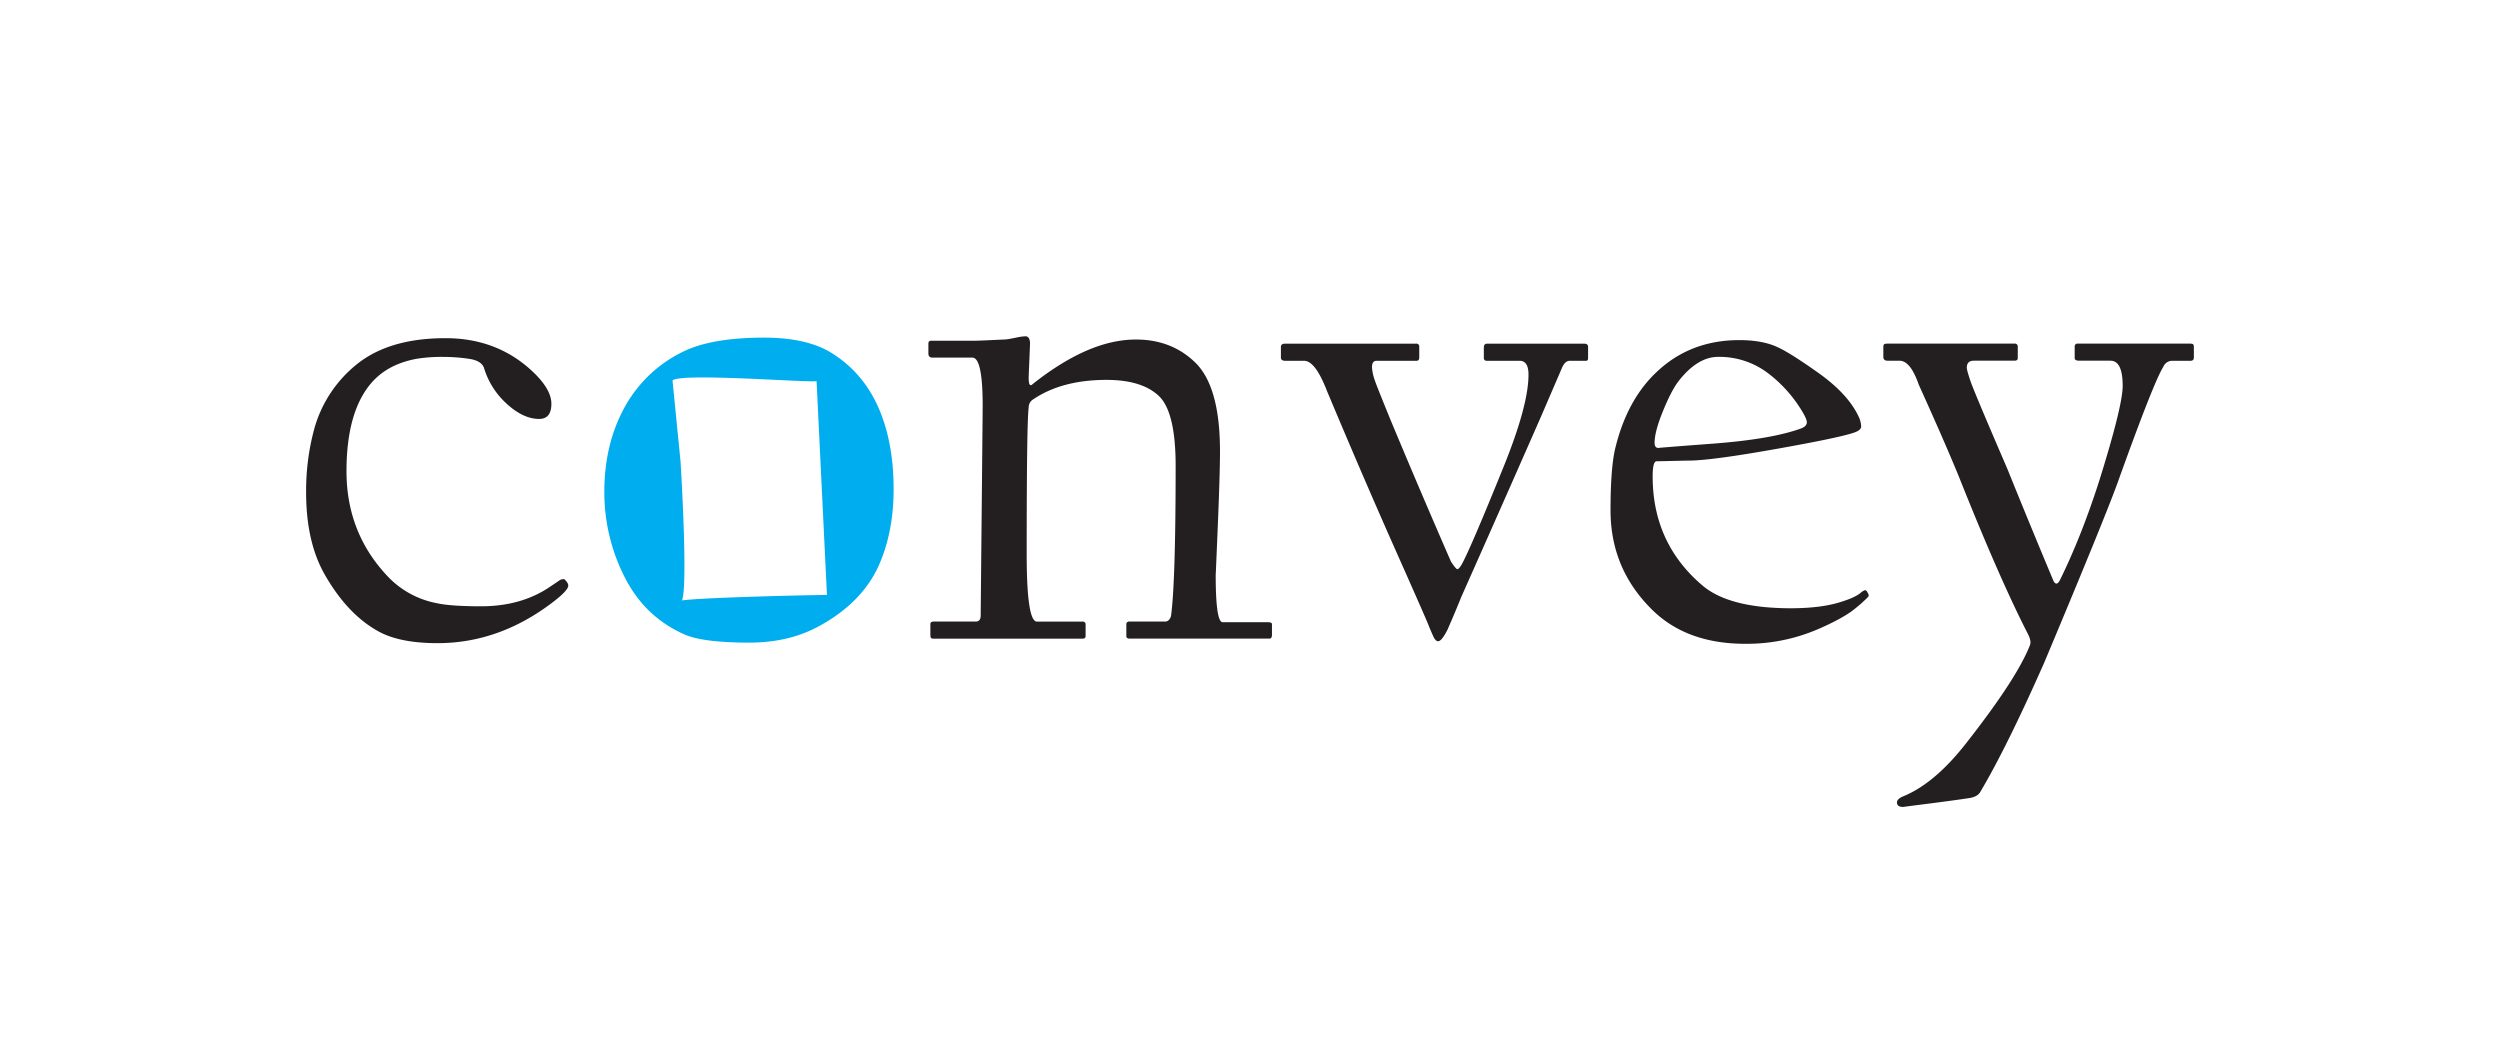 <svg id="Layer_1" data-name="Layer 1" xmlns="http://www.w3.org/2000/svg" viewBox="0 0 1774.26 739.33"><defs><style>.cls-1{fill:#231f20;}.cls-2{fill:#00aeef;}</style></defs><title>Artboard 46</title><path class="cls-1" d="M403.3,415.64q0,3.44-11.51,12.15Q354,456.45,310.51,456.45q-25.85,0-40.87-7.79-22.56-11.93-39-40.59-13.39-23.16-13.39-58.7a168.17,168.17,0,0,1,5.64-44.48,89.22,89.22,0,0,1,28.89-45.17Q275,240,316.15,240q36.64,0,61.78,23.62,13.4,12.6,13.39,22.93,0,10.77-8.69,10.77-11.75,0-24-11.69a55.88,55.88,0,0,1-15-24.08Q342,256,332.94,254.67a121.73,121.73,0,0,0-18.2-1.37,111.12,111.12,0,0,0-19.26,1.37Q276,258.35,264.7,270.5q-18.8,20.4-18.79,64,0,44.47,30.3,75.66A64.38,64.38,0,0,0,309.57,428q10.1,2.3,31.71,2.29,29.13,0,49.57-14.21,2.82-1.85,6.81-4.59a6.64,6.64,0,0,1,2.82-.46Q403.3,413.57,403.3,415.64Z"/><path class="cls-1" d="M902.72,450.49c0,1.83-.63,2.75-1.88,2.75H801.7q-2.34,0-2.34-1.83v-8a2,2,0,0,1,2.34-2.29h25.14q3,0,4.23-3.9,3.28-24.07,3.29-106.62,0-38.52-12.1-49.76t-37-11.23q-31.49,0-51.91,13.76a6.6,6.6,0,0,0-3.29,6q-1.41,9.85-1.41,103.87,0,47.93,7.28,47.92h32.18a2,2,0,0,1,2.35,2.29v8c0,1.22-.78,1.83-2.35,1.83H662.64a2.78,2.78,0,0,1-1.76-.46c-.4-.3-.59-1.07-.59-2.29v-7.57c0-1.22.78-1.83,2.35-1.83h29.83q3.53,0,3.53-4.36,0-1.38.7-73.26t.71-75.55q0-34.16-7.29-34.16H661.7c-1.88,0-2.82-1-2.82-3V243.9c0-1.38.63-2.07,1.88-2.07h30.3q2.58,0,12.34-.45c6.49-.31,9.9-.46,10.21-.46,1.57-.15,4-.58,7.29-1.26a39.83,39.83,0,0,1,6.81-1q3.28,0,3.29,5.28,0,1.14-.47,11.92t-.47,12.38q0,7.11,2.82,4.36,20.19-16.05,39-24.08,17.85-7.56,34.3-7.56,25.13,0,41.81,16.05,17.85,17,17.85,63.28,0,15.36-1.52,51.94t-1.53,35.88q0,33.48,4.93,33.48H899.9c1.88,0,2.82.46,2.82,1.37Z"/><path class="cls-1" d="M1127.05,254.22q0,1.83-1.41,1.83h-11.51q-3.29,0-5.4,4.59-5.4,12.6-14.8,34.39-26.55,60.53-56.85,128.63-3.75,9.4-9.63,22.93-4.23,8.49-6.81,8.49c-1.25,0-2.43-1.23-3.52-3.67s-2.12-4.82-3.06-7.11q-.7-2.3-23.49-53.54T941.71,277.37q-8.22-21.31-16.21-21.32H912.11c-2,0-3.05-.76-3.05-2.29v-7.57c0-1.53,1-2.29,3.05-2.29h92.79a2,2,0,0,1,2.35,2.29v7.57c0,1.53-.63,2.29-1.88,2.29H977c-2.2,0-3.29,1.53-3.29,4.59a32.91,32.91,0,0,0,1.88,8.94q.71,2.52,11,27.74,20.91,50.22,43.22,101.35c2.35,3.52,3.84,5.27,4.46,5.27.79,0,1.88-1.22,3.29-3.67q6.35-11.68,29.37-68.55,17.85-44,17.85-65.81,0-9.86-6.34-9.86h-23a2,2,0,0,1-2.35-2.29v-7.11c0-1.84.78-2.75,2.35-2.75h68.82c1.88,0,2.82.76,2.82,2.29Z"/><path class="cls-1" d="M1326.26,422.29a3.52,3.52,0,0,1-.47,1.37,103.26,103.26,0,0,1-12.22,10.55q-8.68,6-23.49,12.38a127.59,127.59,0,0,1-51.44,10.32q-41.36,0-65.78-23.85Q1143,403.94,1143,362.21q0-29.81,3.29-43.79,8.22-34.17,28.89-53.89,24-23.14,59.2-23.15,16.9,0,27.72,5.27,8.44,3.9,27,17Q1311.22,279,1319,295.49a17.6,17.6,0,0,1,1.88,7.11q0,2.52-4.22,4.12-8.94,3.45-52.39,11.24-49.56,8.94-66,8.94-1.41,0-11.16.23t-11.39.23q-2.82,0-2.82,10.78,0,47.46,35.47,77.5,19,16,62.49,16.05,22.31,0,36.64-4.82,10.11-3.21,13.86-6.88a23.11,23.11,0,0,1,2.12-1.14c.78,0,1.41.53,1.88,1.6A10.68,10.68,0,0,1,1326.26,422.29Zm-43.93-122.67c0-1.23-.79-3.21-2.35-6a95.76,95.76,0,0,0-25.37-28.89,57.13,57.13,0,0,0-35.24-11.46q-14.79,0-28.42,17.65-4.93,6.66-10.57,20.41-6.12,14.91-6.11,22.93,0,3.68,2.82,3.67-2.35,0,40.4-3.21,40.65-3.21,61.08-10.78C1281.07,302.9,1282.33,301.45,1282.33,299.62Z"/><path class="cls-2" d="M634.21,347.16q0,29.8-10.1,53.19-11.75,27.06-42.75,44Q560,456.07,531.79,456.07q-31.95,0-45.34-5.5-28.65-12.39-43.1-40.93A132.52,132.52,0,0,1,428.9,349q0-35.31,15.74-62.37A93.94,93.94,0,0,1,485,249.48q20.2-9.85,57.32-9.86,30.07,0,47.69,10.77,23,14.22,34.06,40.36Q634.21,314.83,634.21,347.16Zm-54.69-76.7c-3.29,1.38-98-6.15-102.23-.35l5.7,57.46h0s6.28,101-.1,99.56c-11.39-2.49,91.78-4.88,104-4.88"/><path class="cls-1" d="M1557,253.3c0,1.22-.24,2-.71,2.29a2.91,2.91,0,0,1-1.64.46h-12.92a6.78,6.78,0,0,0-6.34,4.13q-6.59,10.32-31.25,78.87-8,23.16-53.32,131.16-26.55,60.07-45.34,91.72c-1.1,2-3.13,3.36-6.11,4.12q-1.41.47-27.48,3.9-21.62,2.74-21.14,2.75-4.47,0-4.47-3.21,0-2.52,4.47-4.35,23-9.4,46-39.44,34.77-44.49,43.93-67.87,1.17-3-1.65-8.26-20-39-48.86-111.43-10.34-25.23-28.42-65.12-5.88-17-13.63-17h-8.45c-2,0-3.06-.92-3.06-2.75v-7.11a2.69,2.69,0,0,1,.47-1.72c.32-.38,1.18-.57,2.59-.57h90a2.05,2.05,0,0,1,2.35,2.29v8c0,1.22-.79,1.83-2.35,1.83h-28.9c-3.28,0-4.93,1.68-4.93,5q0,1.62,2.47,9.06t26.42,62.94q15.27,37.83,32.66,79.34,2.11,3.9,4.46-.46,15.51-31.41,28.42-72,16.21-52.05,16.21-66,0-17.88-8.69-17.88h-22.08c-2.19,0-3.29-.61-3.29-1.83v-8a2,2,0,0,1,2.35-2.29h79.4c1.41,0,2.23.23,2.47.69a3.49,3.49,0,0,1,.35,1.6Z"/></svg>